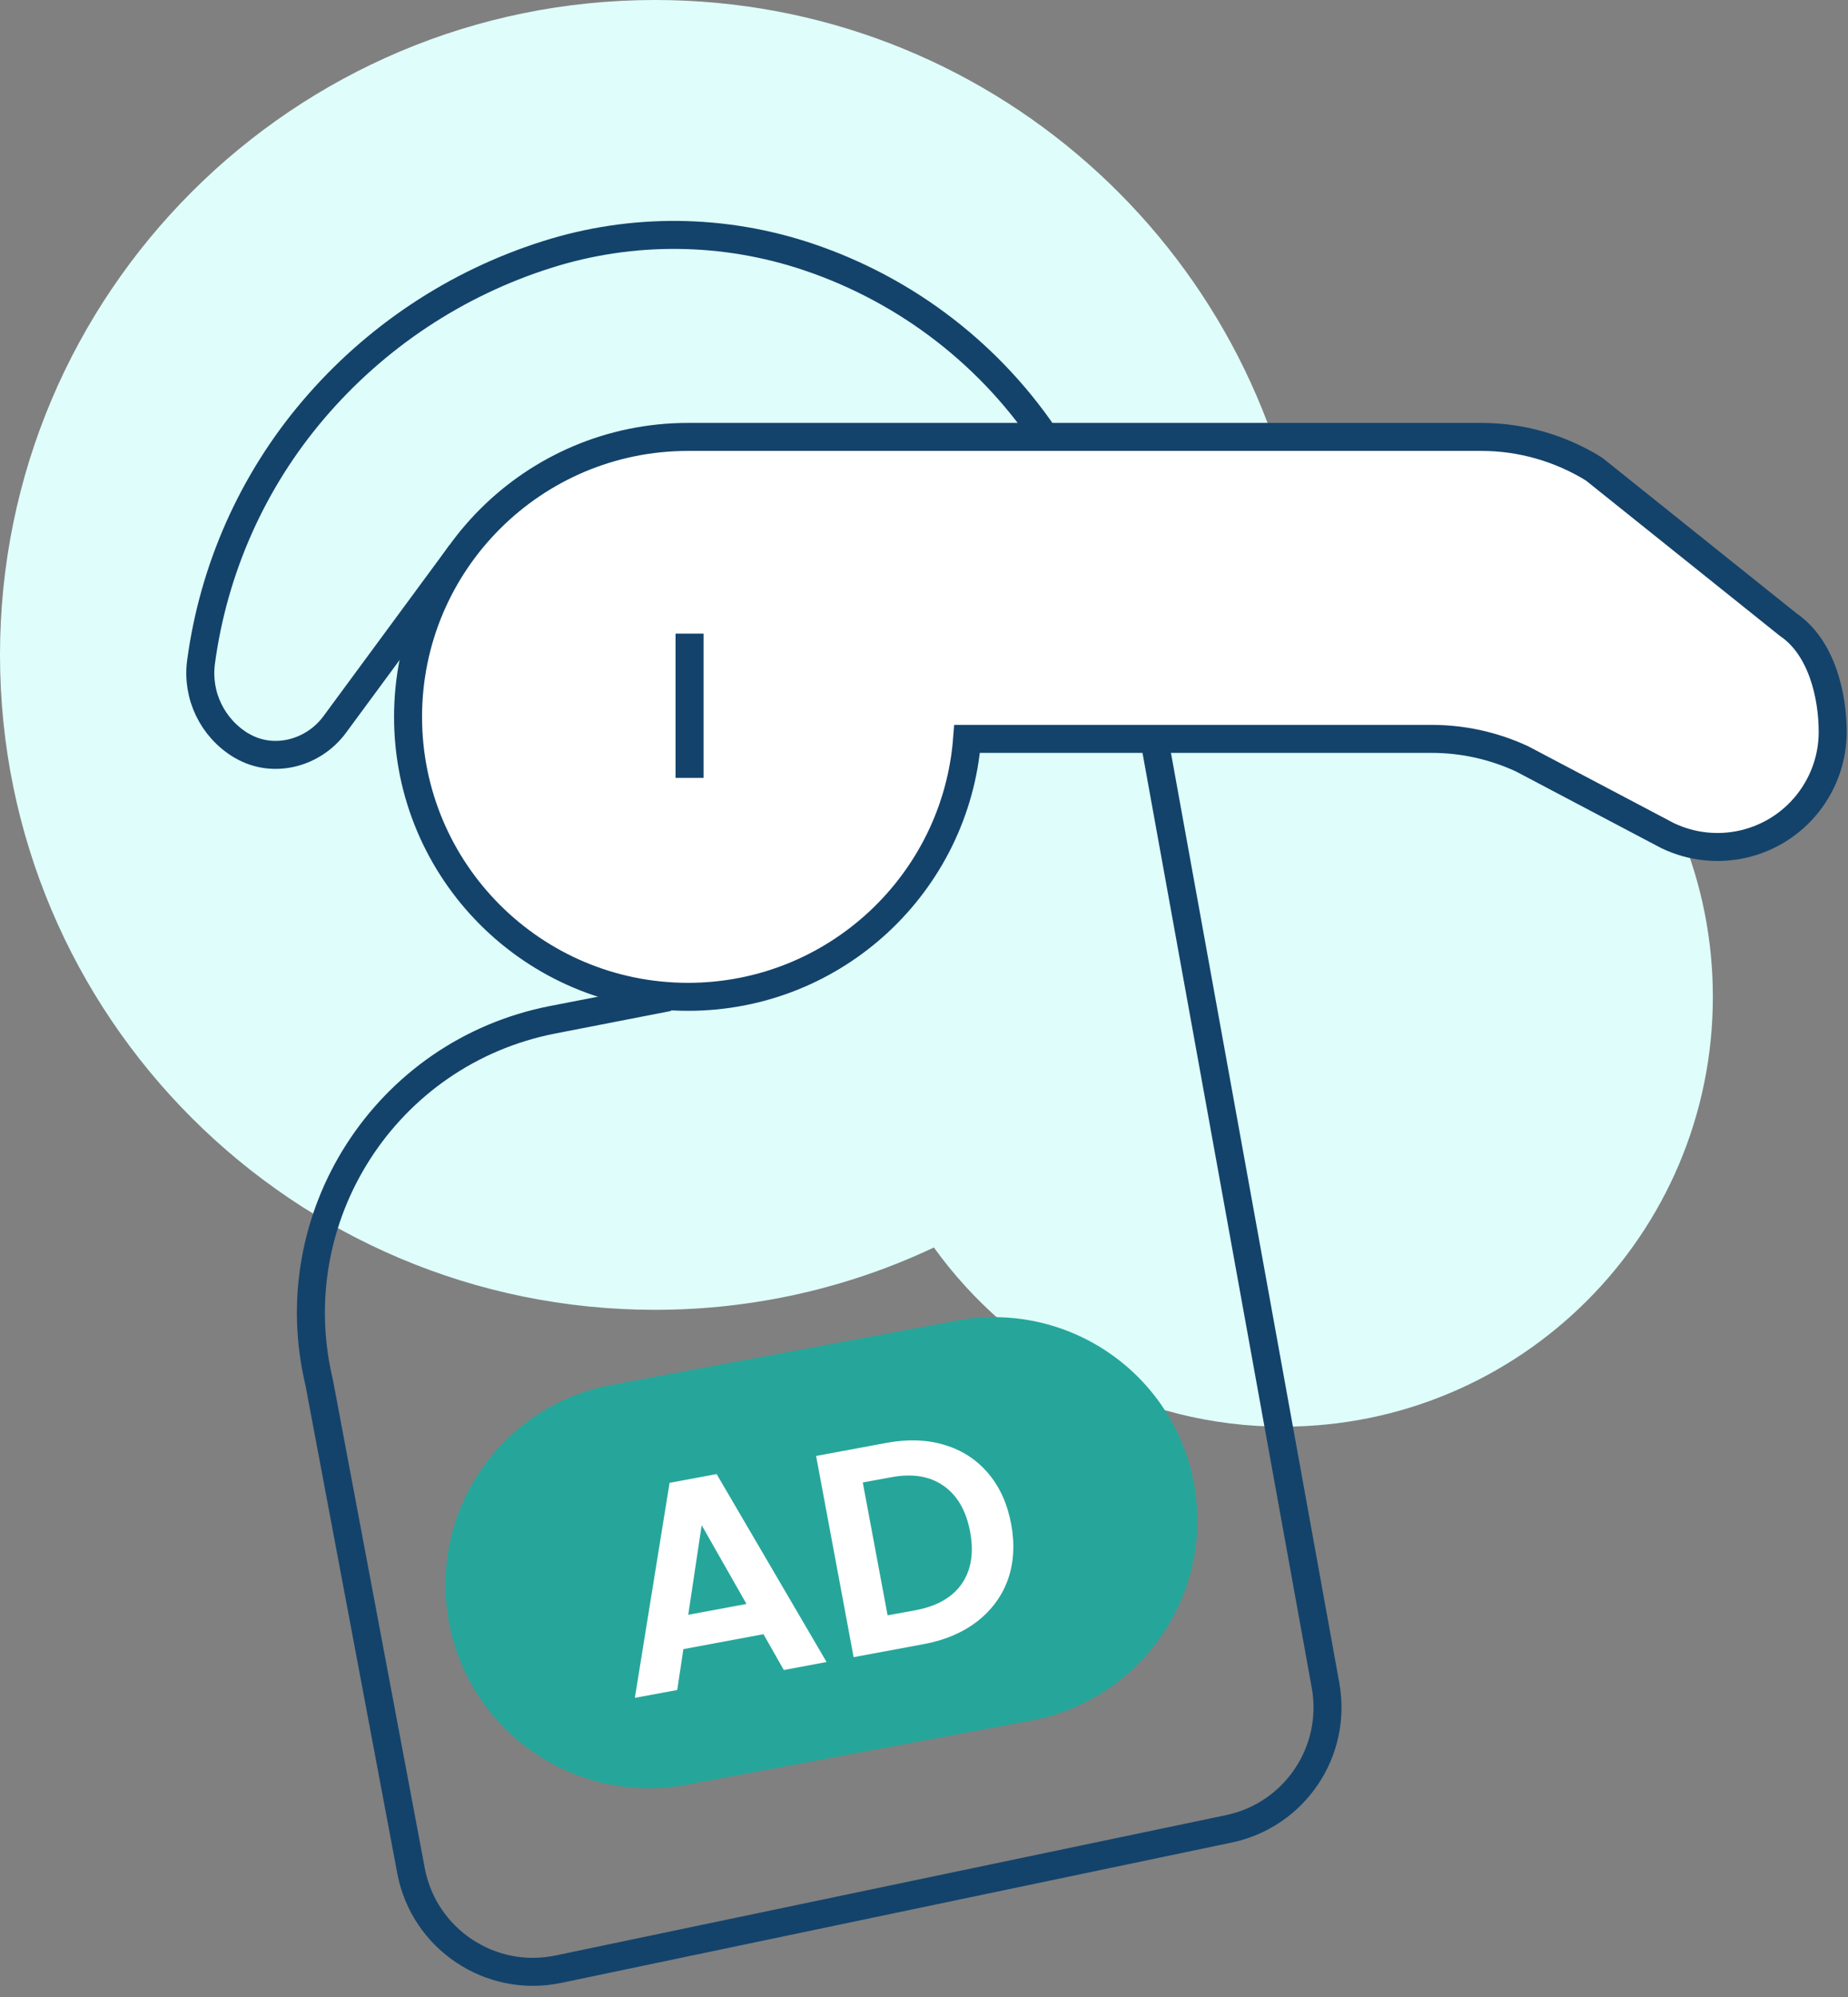 <svg width="99" height="107" viewBox="0 0 99 107" fill="none" xmlns="http://www.w3.org/2000/svg">
<rect x="0" y="0" width="99" height="107" fill="#808080" stroke="none"/>
<path d="M69.86 30.41C67.57 13.24 52.88 0 35.09 0C15.71 0 0 15.71 0 35.09C0 54.47 15.71 70.18 35.09 70.18C40.44 70.18 45.5 68.98 50.03 66.84C54.21 72.65 61.03 76.44 68.73 76.44C81.45 76.44 91.76 66.13 91.76 53.41C91.76 41.07 82.05 31 69.86 30.41Z" fill="#DFFEFB"/>
<path d="M24.69 29.64L17.93 38.82C16.78 40.38 14.63 40.94 12.96 39.96C12.95 39.95 12.94 39.95 12.92 39.94C11.38 39.01 10.53 37.26 10.77 35.47C11.44 30.48 13.52 25.79 16.79 21.95C20.1 18.06 24.43 15.18 29.3 13.64C33.86 12.19 38.77 12.24 43.31 13.77C48.62 15.56 53.17 19.08 56.23 23.78C58.73 27.62 60.44 31.92 61.26 36.43L71.01 90.3C71.65 93.84 69.36 97.25 65.83 97.99L29.91 105.51C26.27 106.27 22.71 103.89 22.02 100.24L17.1 74.08C14.98 65.22 20.66 56.39 29.6 54.64L35.81 53.43" stroke="#13436B" stroke-width="1.5" stroke-miterlimit="10"/>
<path d="M55.24 92.19L36.76 95.63C30.84 96.73 25.15 92.83 24.05 86.91C22.95 80.99 26.85 75.3 32.77 74.2L51.25 70.76C57.17 69.66 62.86 73.56 63.96 79.48C65.06 85.39 61.15 91.08 55.24 92.19Z" fill="#26A69A"/>
<path d="M40.9 87.56L36.61 88.36L36.28 90.55L34.01 90.97L35.87 79.45L38.39 78.98L44.28 89.05L41.99 89.48L40.9 87.56ZM39.99 85.94L37.59 81.72L36.87 86.52L39.99 85.94Z" fill="white"/>
<path d="M50.6 77.42C51.54 77.7 52.32 78.21 52.94 78.94C53.56 79.67 53.97 80.58 54.17 81.66C54.37 82.74 54.31 83.73 54 84.62C53.68 85.52 53.13 86.26 52.36 86.87C51.58 87.47 50.63 87.88 49.5 88.09L45.73 88.79L43.72 78.01L47.49 77.31C48.62 77.1 49.66 77.13 50.6 77.42ZM51.53 84.85C52.03 84.12 52.18 83.19 51.97 82.07C51.76 80.95 51.29 80.13 50.55 79.61C49.81 79.09 48.88 78.94 47.75 79.15L46.22 79.43L47.55 86.55L49.08 86.27C50.21 86.05 51.03 85.58 51.53 84.85Z" fill="white"/>
<path d="M98.18 39.22C98.18 40.56 97.74 41.91 96.84 43.05C95.04 45.31 91.93 46.02 89.33 44.77L81.54 40.66C80.03 39.96 78.38 39.59 76.71 39.59H51.81C51.21 47.33 44.74 53.41 36.86 53.41C28.58 53.41 21.86 46.7 21.86 38.41C21.86 30.13 28.58 23.41 36.86 23.41H79.37C81.49 23.41 83.58 24.01 85.39 25.13L95.8 33.47C97.58 34.68 98.18 37.24 98.18 39.22Z" fill="white" stroke="#13436B" stroke-width="1.5" stroke-miterlimit="10"/>
<path d="M36.94 33.95V41.68" stroke="#13436B" stroke-width="1.5" stroke-miterlimit="10"/>
</svg>
